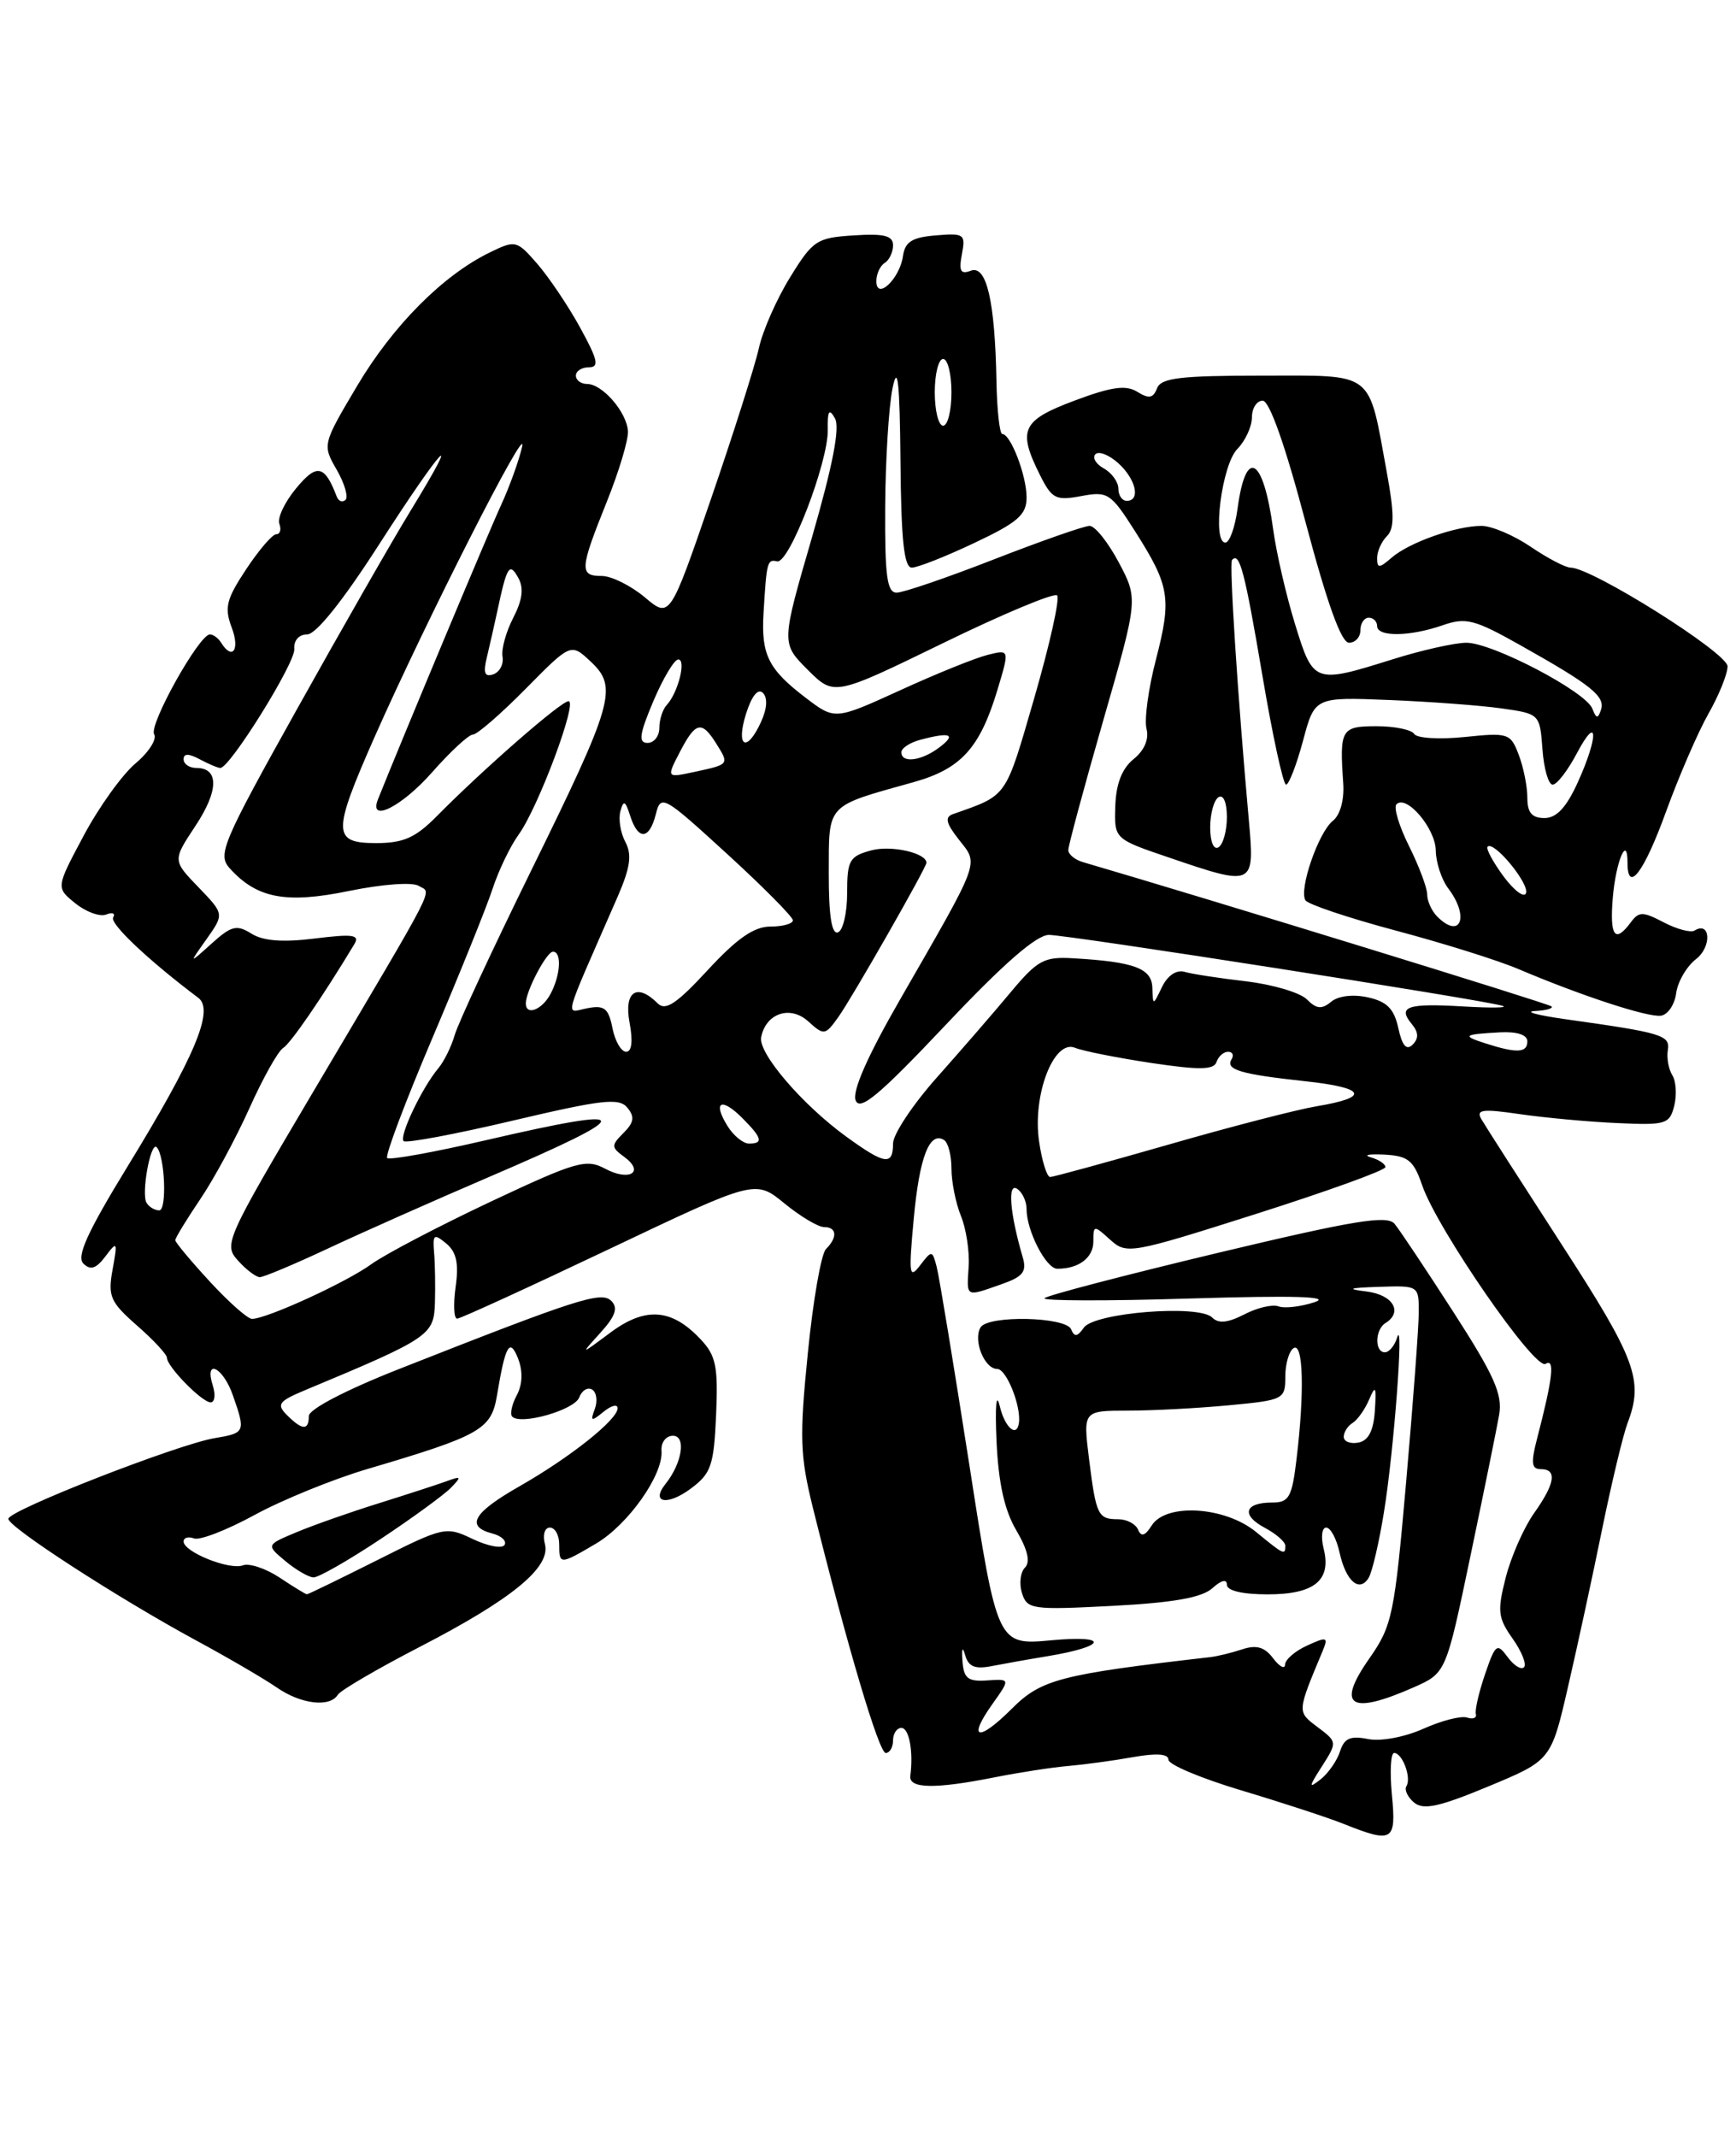 <?xml version="1.0" encoding="UTF-8" standalone="no"?>
<!DOCTYPE svg PUBLIC "-//W3C//DTD SVG 1.1//EN" "http://www.w3.org/Graphics/SVG/1.1/DTD/svg11.dtd" >
<svg xmlns="http://www.w3.org/2000/svg" xmlns:xlink="http://www.w3.org/1999/xlink" version="1.1" viewBox="0 0 208 256">
 <g >
 <path fill="currentColor"
d=" M 166.77 215.00 C 166.51 212.25 166.63 210.00 167.04 210.00 C 168.03 210.00 169.14 212.97 168.51 213.98 C 168.24 214.41 168.66 215.30 169.44 215.95 C 170.55 216.87 172.46 216.45 178.35 214.00 C 185.85 210.88 185.85 210.88 187.89 202.00 C 189.02 197.11 190.86 188.61 191.98 183.09 C 193.11 177.58 194.47 171.90 195.01 170.47 C 196.95 165.37 196.03 162.86 187.16 149.16 C 182.30 141.65 177.95 134.87 177.50 134.09 C 176.82 132.92 177.58 132.81 182.09 133.47 C 185.07 133.90 190.31 134.39 193.75 134.54 C 199.60 134.81 200.04 134.68 200.60 132.47 C 200.92 131.17 200.82 129.53 200.37 128.81 C 199.92 128.09 199.68 126.74 199.83 125.81 C 200.12 124.01 199.21 123.73 187.50 122.09 C 184.20 121.62 182.59 121.19 183.92 121.12 C 185.25 121.05 186.14 120.80 185.89 120.56 C 185.57 120.23 144.56 107.61 129.75 103.28 C 128.79 103.00 128.00 102.35 128.00 101.83 C 128.00 101.32 129.88 94.34 132.18 86.33 C 136.37 71.76 136.37 71.76 134.05 67.38 C 132.77 64.97 131.20 63.00 130.55 63.00 C 129.91 63.00 124.77 64.80 119.12 67.00 C 113.48 69.20 108.22 71.00 107.43 71.00 C 106.28 71.00 106.01 69.00 106.06 60.75 C 106.09 55.11 106.49 48.70 106.94 46.50 C 107.56 43.51 107.80 45.73 107.89 55.25 C 107.97 64.72 108.32 68.00 109.25 68.00 C 109.94 68.00 113.31 66.67 116.75 65.04 C 121.96 62.58 123.00 61.67 123.00 59.59 C 123.00 56.97 121.10 52.01 120.09 51.99 C 119.77 51.99 119.45 49.12 119.39 45.62 C 119.21 36.05 118.20 31.71 116.32 32.43 C 115.09 32.90 114.87 32.48 115.25 30.46 C 115.71 28.05 115.53 27.91 112.12 28.20 C 109.28 28.43 108.43 28.97 108.19 30.68 C 107.80 33.42 105.00 36.05 105.00 33.68 C 105.00 32.82 105.45 31.84 106.00 31.50 C 106.55 31.16 107.00 30.21 107.00 29.39 C 107.00 28.23 105.94 27.96 102.29 28.20 C 97.86 28.48 97.39 28.79 94.66 33.23 C 93.05 35.83 91.37 39.65 90.92 41.73 C 90.46 43.80 87.88 51.93 85.18 59.79 C 80.26 74.09 80.26 74.09 77.24 71.54 C 75.57 70.15 73.26 69.00 72.11 69.00 C 69.40 69.00 69.45 68.21 72.68 60.17 C 74.16 56.50 75.31 52.66 75.24 51.64 C 75.08 49.35 72.17 46.00 70.35 46.00 C 69.61 46.00 69.00 45.55 69.00 45.00 C 69.00 44.45 69.70 44.00 70.56 44.00 C 71.83 44.00 71.63 43.11 69.51 39.25 C 68.08 36.64 65.76 33.20 64.37 31.60 C 61.91 28.78 61.76 28.74 58.67 30.25 C 53.07 32.98 47.10 38.98 42.80 46.21 C 38.63 53.24 38.62 53.28 40.34 56.27 C 41.29 57.92 41.76 59.55 41.39 59.89 C 41.03 60.22 40.56 60.05 40.35 59.50 C 38.90 55.69 37.96 55.49 35.48 58.50 C 34.11 60.15 33.21 62.06 33.47 62.75 C 33.73 63.44 33.56 64.00 33.10 64.00 C 32.64 64.00 31.02 65.89 29.49 68.20 C 27.11 71.80 26.86 72.79 27.77 75.20 C 28.77 77.84 27.84 79.16 26.50 77.00 C 26.16 76.45 25.55 76.00 25.15 76.00 C 23.86 76.00 17.80 86.86 18.47 87.96 C 18.83 88.54 17.83 90.12 16.23 91.46 C 14.64 92.80 11.84 96.70 10.02 100.12 C 6.70 106.34 6.70 106.34 9.02 108.21 C 10.29 109.24 11.95 109.85 12.72 109.56 C 13.48 109.26 13.86 109.42 13.56 109.90 C 13.11 110.63 17.78 115.04 23.76 119.54 C 25.70 120.99 23.37 126.54 15.24 139.81 C 10.47 147.61 9.14 150.53 9.99 151.37 C 10.84 152.21 11.52 151.99 12.64 150.50 C 14.05 148.63 14.10 148.73 13.49 152.08 C 12.91 155.30 13.20 155.97 16.42 158.80 C 18.39 160.52 20.00 162.26 20.00 162.65 C 20.00 163.71 24.20 168.00 25.24 168.00 C 25.73 168.00 25.85 167.10 25.50 166.00 C 24.44 162.67 26.72 163.76 27.90 167.15 C 29.44 171.55 29.39 171.67 25.75 172.28 C 21.32 173.01 1.00 180.95 1.00 181.95 C 1.00 182.94 14.14 191.45 23.50 196.52 C 27.35 198.60 31.69 201.14 33.15 202.15 C 36.04 204.16 39.53 204.58 40.48 203.02 C 40.82 202.49 45.21 199.92 50.24 197.32 C 61.36 191.58 66.01 187.76 65.29 184.98 C 65.00 183.88 65.26 183.00 65.88 183.00 C 66.50 183.00 67.00 183.90 67.00 185.00 C 67.00 187.47 67.08 187.47 71.41 184.92 C 75.26 182.65 79.48 176.68 79.26 173.81 C 79.18 172.80 79.79 172.00 80.63 172.00 C 82.24 172.00 81.73 175.28 79.74 177.77 C 77.92 180.05 79.96 180.42 82.77 178.33 C 85.21 176.51 85.53 175.57 85.80 169.51 C 86.05 163.71 85.79 162.40 83.95 160.45 C 80.48 156.75 77.34 156.52 73.15 159.63 C 69.50 162.35 69.50 162.35 71.94 159.66 C 73.74 157.67 74.08 156.68 73.25 155.85 C 72.05 154.65 69.24 155.56 47.75 164.03 C 41.41 166.53 37.00 168.83 37.00 169.64 C 37.00 171.39 36.22 171.36 34.39 169.53 C 33.10 168.24 33.36 167.87 36.62 166.51 C 51.46 160.32 51.99 159.95 52.11 156.11 C 52.17 154.13 52.13 151.40 52.01 150.05 C 51.83 147.86 51.99 147.75 53.47 148.97 C 54.69 149.99 54.99 151.35 54.59 154.18 C 54.30 156.28 54.38 157.99 54.78 157.97 C 55.18 157.96 63.38 154.20 73.00 149.63 C 90.50 141.31 90.50 141.31 93.98 144.16 C 95.89 145.72 98.03 147.00 98.73 147.00 C 100.27 147.00 100.38 148.22 98.96 149.64 C 98.39 150.21 97.41 155.82 96.79 162.11 C 95.78 172.14 95.86 174.40 97.37 180.52 C 101.49 197.11 105.31 210.00 106.12 210.00 C 106.61 210.00 107.00 209.32 107.00 208.50 C 107.00 207.68 107.45 207.00 108.00 207.00 C 108.93 207.00 109.45 209.82 109.07 212.75 C 108.88 214.28 112.01 214.34 119.11 212.93 C 122.08 212.34 126.08 211.72 128.00 211.56 C 129.93 211.39 133.41 210.92 135.75 210.50 C 138.57 210.00 140.00 210.10 140.00 210.81 C 140.00 211.40 143.94 213.05 148.75 214.49 C 153.56 215.93 159.07 217.73 161.00 218.50 C 166.89 220.85 167.31 220.60 166.77 215.00 Z  M 200.83 118.99 C 201.01 117.62 202.08 115.77 203.22 114.89 C 205.12 113.41 204.95 110.30 203.03 111.48 C 202.58 111.76 200.92 111.32 199.35 110.50 C 196.82 109.18 196.37 109.18 195.39 110.50 C 193.49 113.06 192.85 112.17 193.24 107.52 C 193.60 103.22 195.00 99.89 195.00 103.33 C 195.00 107.12 196.97 104.53 199.61 97.25 C 201.16 92.99 203.45 87.70 204.70 85.50 C 205.95 83.30 206.98 80.75 206.99 79.83 C 207.00 78.23 190.73 68.00 188.18 68.00 C 187.58 68.00 185.43 66.88 183.40 65.50 C 181.38 64.13 178.73 63.00 177.51 63.00 C 174.46 63.00 168.85 64.98 166.75 66.80 C 165.25 68.10 165.00 68.11 165.00 66.85 C 165.00 66.05 165.53 64.87 166.18 64.22 C 167.08 63.32 167.07 61.53 166.15 56.52 C 163.90 44.28 164.84 45.00 151.13 45.00 C 141.38 45.00 139.11 45.28 138.63 46.52 C 138.17 47.71 137.66 47.80 136.27 46.94 C 134.91 46.09 133.18 46.33 128.75 47.99 C 122.43 50.36 121.90 51.49 124.59 56.88 C 126.03 59.76 126.49 60.00 129.54 59.43 C 132.73 58.83 133.08 59.06 136.00 63.65 C 140.16 70.20 140.40 71.67 138.50 79.01 C 137.59 82.49 137.09 86.23 137.37 87.31 C 137.69 88.55 137.12 89.89 135.82 90.94 C 134.43 92.07 133.72 93.89 133.63 96.56 C 133.50 100.50 133.50 100.50 140.00 102.71 C 150.29 106.22 150.34 106.20 149.63 98.25 C 148.29 83.36 147.26 67.48 147.62 67.08 C 148.52 66.09 149.13 68.41 151.24 80.84 C 152.46 88.08 153.75 94.00 154.09 94.00 C 154.43 94.00 155.34 91.64 156.12 88.75 C 157.52 83.50 157.52 83.50 166.45 83.86 C 171.36 84.06 177.43 84.51 179.94 84.87 C 184.47 85.51 184.50 85.54 184.81 89.76 C 184.98 92.09 185.53 94.00 186.03 94.00 C 186.54 94.00 187.84 92.31 188.93 90.25 C 191.48 85.42 191.56 88.18 189.03 93.75 C 187.67 96.74 186.49 98.00 185.05 98.00 C 183.54 98.00 183.00 97.35 183.00 95.57 C 183.00 94.23 182.54 91.91 181.97 90.43 C 180.99 87.84 180.72 87.75 175.49 88.29 C 172.48 88.60 169.77 88.44 169.45 87.93 C 169.14 87.42 167.11 87.00 164.94 87.00 C 160.69 87.00 160.49 87.35 160.94 93.83 C 161.08 95.80 160.58 97.63 159.70 98.33 C 157.97 99.70 155.61 106.55 156.41 107.85 C 156.71 108.34 161.58 109.97 167.23 111.48 C 172.88 112.98 179.53 115.06 182.00 116.12 C 189.50 119.30 197.41 121.89 199.00 121.68 C 199.82 121.57 200.65 120.36 200.83 118.99 Z  M 158.39 211.60 C 160.23 208.71 160.23 208.68 157.88 206.91 C 155.39 205.03 155.38 205.19 158.50 197.72 C 159.16 196.11 158.97 196.05 156.62 197.13 C 155.18 197.78 153.99 198.81 153.97 199.41 C 153.95 200.01 153.31 199.67 152.54 198.66 C 151.52 197.30 150.53 197.02 148.82 197.59 C 147.55 198.01 145.82 198.43 145.00 198.52 C 127.07 200.58 124.76 201.18 121.26 204.67 C 117.20 208.73 115.86 208.41 118.92 204.12 C 121.05 201.12 121.05 201.12 118.28 201.31 C 115.97 201.47 115.47 201.07 115.32 199.00 C 115.20 197.44 115.33 197.18 115.65 198.31 C 116.04 199.67 116.84 199.99 118.84 199.59 C 120.30 199.31 123.30 198.77 125.50 198.41 C 132.63 197.23 132.99 195.85 126.00 196.50 C 119.50 197.10 119.50 197.10 116.14 175.47 C 114.28 163.57 112.53 152.91 112.23 151.77 C 111.70 149.75 111.65 149.75 110.23 151.60 C 108.94 153.29 108.86 152.68 109.48 146.00 C 110.16 138.62 111.37 135.49 113.11 136.57 C 113.60 136.87 114.00 138.41 114.00 139.99 C 114.00 141.58 114.51 144.14 115.14 145.68 C 115.77 147.23 116.18 149.96 116.06 151.75 C 115.82 155.46 115.65 155.37 119.93 153.87 C 122.57 152.95 123.05 152.36 122.54 150.62 C 121.01 145.40 120.70 141.69 121.84 142.40 C 122.48 142.80 123.00 143.90 123.00 144.86 C 123.00 147.45 125.33 151.98 126.67 151.99 C 129.23 152.01 131.00 150.68 131.00 148.74 C 131.00 146.75 131.06 146.74 133.01 148.51 C 134.98 150.29 135.44 150.21 150.51 145.42 C 159.02 142.71 165.99 140.20 165.99 139.82 C 166.00 139.45 165.21 138.92 164.25 138.65 C 163.29 138.37 164.01 138.23 165.85 138.32 C 168.72 138.47 169.37 139.00 170.40 142.00 C 172.20 147.24 183.90 164.18 185.18 163.39 C 186.32 162.68 186.05 165.09 184.19 172.25 C 183.40 175.26 183.49 176.00 184.61 176.00 C 186.60 176.00 186.33 177.72 183.80 181.28 C 182.59 182.99 181.07 186.43 180.42 188.94 C 179.38 193.00 179.47 193.81 181.24 196.31 C 182.33 197.85 182.94 199.39 182.60 199.73 C 182.26 200.08 181.37 199.52 180.63 198.50 C 179.37 196.79 179.17 196.94 177.93 200.57 C 177.19 202.73 176.70 204.88 176.83 205.34 C 176.96 205.81 176.49 205.99 175.78 205.76 C 175.08 205.52 172.72 206.12 170.54 207.10 C 168.28 208.11 165.43 208.64 163.89 208.33 C 161.80 207.91 161.06 208.24 160.56 209.80 C 160.21 210.91 159.16 212.42 158.23 213.16 C 156.77 214.31 156.79 214.09 158.39 211.60 Z  M 169.38 202.14 C 173.25 200.43 173.25 200.43 176.17 186.46 C 177.78 178.78 179.33 171.15 179.62 169.50 C 180.05 167.05 179.04 164.78 174.16 157.21 C 170.87 152.10 167.69 147.33 167.09 146.61 C 166.20 145.54 162.22 146.20 145.88 150.10 C 134.81 152.75 125.48 155.18 125.15 155.52 C 124.82 155.85 132.64 155.87 142.52 155.56 C 155.06 155.18 159.59 155.31 157.50 156.00 C 155.85 156.54 153.91 156.77 153.19 156.50 C 152.46 156.23 150.62 156.66 149.09 157.46 C 147.10 158.48 145.99 158.59 145.23 157.83 C 143.65 156.25 131.11 157.25 129.86 159.05 C 129.09 160.15 128.73 160.20 128.34 159.25 C 127.73 157.74 118.41 157.53 117.49 159.01 C 116.56 160.53 117.94 164.00 119.49 164.00 C 120.59 164.00 122.37 168.46 122.08 170.48 C 121.82 172.25 120.41 171.03 119.80 168.50 C 119.37 166.68 119.21 168.33 119.40 172.68 C 119.63 177.67 120.35 180.93 121.77 183.33 C 123.13 185.65 123.48 187.12 122.81 187.79 C 122.25 188.35 122.10 189.72 122.45 190.86 C 123.07 192.80 123.65 192.88 133.30 192.38 C 140.59 192.00 144.00 191.39 145.25 190.27 C 146.33 189.29 147.00 189.13 147.00 189.85 C 147.00 190.56 148.86 191.00 151.88 191.00 C 157.50 191.00 159.55 189.32 158.59 185.51 C 158.25 184.13 158.38 183.00 158.90 183.00 C 159.42 183.00 160.14 184.34 160.50 185.99 C 161.25 189.41 162.87 190.83 163.98 189.03 C 164.40 188.36 165.23 184.81 165.82 181.15 C 167.02 173.80 168.24 157.48 167.39 160.25 C 167.10 161.21 166.44 162.00 165.93 162.00 C 164.68 162.00 164.74 159.28 166.00 158.50 C 168.13 157.18 166.90 155.11 163.75 154.72 C 161.25 154.41 161.60 154.28 165.25 154.16 C 169.98 154.00 170.00 154.02 169.99 157.25 C 169.98 159.04 169.30 168.15 168.48 177.50 C 167.08 193.48 166.81 194.75 164.08 198.66 C 160.05 204.41 161.74 205.51 169.38 202.14 Z  M 33.50 188.99 C 31.85 187.90 29.87 187.24 29.11 187.52 C 27.50 188.13 22.00 185.92 22.00 184.67 C 22.00 184.21 22.56 184.04 23.25 184.30 C 23.94 184.56 27.20 183.29 30.50 181.49 C 33.80 179.69 39.88 177.21 44.00 175.99 C 57.61 171.97 58.87 171.25 59.55 167.15 C 60.56 161.08 61.08 160.19 62.10 162.82 C 62.66 164.30 62.60 165.89 61.91 167.16 C 61.32 168.27 61.08 169.41 61.37 169.71 C 62.42 170.75 68.82 168.92 69.40 167.41 C 69.72 166.56 70.42 166.14 70.95 166.47 C 71.48 166.80 71.62 167.84 71.27 168.78 C 70.71 170.28 70.84 170.33 72.31 169.13 C 73.24 168.37 74.00 168.18 74.00 168.70 C 74.00 170.07 68.33 174.58 62.25 178.05 C 56.68 181.22 55.74 182.86 58.99 183.71 C 60.08 183.99 60.74 184.61 60.45 185.08 C 60.16 185.55 58.45 185.23 56.64 184.37 C 53.43 182.83 53.18 182.89 45.20 186.90 C 40.71 189.15 36.92 191.00 36.77 190.99 C 36.62 190.99 35.15 190.09 33.50 188.99 Z  M 45.56 184.40 C 49.38 181.87 53.17 179.10 54.00 178.26 C 55.34 176.88 55.29 176.79 53.50 177.45 C 52.40 177.85 48.73 179.04 45.35 180.10 C 41.97 181.15 37.55 182.71 35.54 183.55 C 31.88 185.08 31.88 185.08 34.19 187.01 C 35.46 188.07 36.98 188.95 37.56 188.97 C 38.15 188.99 41.75 186.93 45.56 184.40 Z  M 25.13 153.52 C 22.86 151.06 21.00 148.83 21.00 148.57 C 21.00 148.31 22.34 146.11 23.98 143.68 C 25.63 141.25 28.28 136.33 29.89 132.75 C 31.50 129.16 33.31 125.93 33.92 125.55 C 34.84 124.98 38.60 119.50 42.45 113.12 C 43.14 111.98 42.31 111.86 37.73 112.43 C 33.88 112.91 31.54 112.73 30.13 111.85 C 28.36 110.74 27.72 110.90 25.35 113.04 C 22.62 115.50 22.62 115.50 24.75 112.50 C 26.87 109.50 26.87 109.50 23.78 106.29 C 20.68 103.08 20.68 103.08 23.41 98.95 C 26.21 94.73 26.26 92.00 23.53 92.00 C 22.69 92.00 22.00 91.53 22.00 90.96 C 22.00 90.25 22.60 90.25 23.93 90.96 C 25.00 91.53 26.11 92.00 26.40 92.00 C 27.55 92.00 35.38 79.42 35.26 77.77 C 35.18 76.72 35.81 76.00 36.81 76.00 C 37.87 76.00 41.14 71.90 45.50 65.10 C 53.03 53.39 55.68 50.59 49.16 61.24 C 46.98 64.80 40.87 75.48 35.57 84.98 C 26.59 101.07 26.04 102.39 27.54 104.04 C 30.79 107.63 34.28 108.29 41.84 106.73 C 45.81 105.92 49.43 105.65 50.18 106.13 C 51.72 107.10 52.81 104.97 37.54 130.77 C 27.02 148.55 26.77 149.09 28.52 151.02 C 29.50 152.11 30.68 153.00 31.13 153.00 C 31.59 153.00 35.23 151.47 39.23 149.60 C 43.23 147.72 51.90 143.87 58.50 141.04 C 76.60 133.28 76.54 132.35 58.19 136.60 C 51.98 138.04 46.67 139.00 46.39 138.73 C 46.12 138.46 48.56 131.99 51.80 124.37 C 55.04 116.74 58.29 108.70 59.01 106.50 C 59.73 104.30 61.13 101.38 62.13 100.00 C 64.47 96.78 69.25 84.00 68.12 84.00 C 67.22 84.00 57.88 92.16 52.33 97.78 C 49.78 100.36 48.34 101.00 45.08 101.00 C 39.82 101.00 39.80 99.81 44.88 88.29 C 51.06 74.33 63.31 50.20 62.56 53.50 C 62.19 55.15 61.05 58.30 60.04 60.50 C 58.60 63.60 48.06 88.81 45.29 95.75 C 44.12 98.66 48.13 96.66 51.79 92.50 C 53.97 90.03 56.16 88.00 56.66 88.00 C 57.16 88.00 60.01 85.53 62.99 82.51 C 68.40 77.03 68.40 77.03 70.78 79.26 C 74.06 82.34 73.54 84.15 63.59 104.40 C 58.97 113.81 54.87 122.62 54.48 124.00 C 54.08 125.38 53.20 127.17 52.50 128.00 C 50.56 130.31 47.79 136.13 48.36 136.70 C 48.65 136.98 54.53 135.88 61.43 134.25 C 72.13 131.73 74.17 131.49 75.16 132.69 C 76.07 133.79 75.97 134.46 74.71 135.72 C 73.21 137.22 73.22 137.44 74.79 138.59 C 77.28 140.41 75.43 141.57 72.51 140.01 C 70.24 138.79 69.05 139.13 58.76 143.97 C 52.57 146.89 46.15 150.25 44.50 151.44 C 41.49 153.63 31.94 158.00 30.19 158.00 C 29.68 158.00 27.40 155.99 25.13 153.52 Z  M 17.56 144.10 C 16.90 143.03 18.04 136.71 18.77 137.43 C 19.75 138.42 20.03 145.00 19.08 145.00 C 18.55 145.00 17.87 144.60 17.56 144.10 Z  M 124.50 136.75 C 123.68 131.20 126.26 124.48 128.80 125.52 C 129.74 125.91 133.84 126.72 137.93 127.34 C 143.70 128.20 145.44 128.18 145.76 127.22 C 145.98 126.55 146.61 126.00 147.14 126.00 C 147.68 126.00 147.87 126.40 147.56 126.90 C 146.79 128.14 148.63 128.69 156.31 129.52 C 163.68 130.31 164.23 131.45 157.74 132.53 C 155.41 132.92 147.43 134.98 140.01 137.12 C 132.58 139.25 126.20 141.00 125.82 141.00 C 125.44 141.00 124.84 139.09 124.50 136.75 Z  M 101.40 136.17 C 96.13 132.35 90.82 126.15 91.20 124.26 C 91.76 121.38 94.68 120.40 96.84 122.36 C 98.73 124.07 98.87 124.05 100.46 121.82 C 102.09 119.54 111.00 103.94 111.00 103.36 C 111.00 102.18 106.80 101.23 104.40 101.87 C 101.77 102.58 101.50 103.05 101.50 106.99 C 101.50 109.38 101.00 111.50 100.39 111.70 C 99.64 111.95 99.29 109.63 99.30 104.59 C 99.32 96.19 98.88 96.66 109.46 93.70 C 115.15 92.11 117.41 89.62 119.52 82.61 C 120.97 77.79 120.97 77.79 118.31 78.46 C 116.84 78.83 112.13 80.73 107.84 82.70 C 100.03 86.26 100.03 86.26 96.53 83.59 C 92.06 80.18 91.19 78.43 91.48 73.50 C 91.85 67.28 91.93 66.98 93.11 67.25 C 94.55 67.57 99.24 55.39 99.18 51.50 C 99.14 49.19 99.34 48.87 100.04 50.12 C 100.66 51.22 99.78 55.75 97.28 64.40 C 93.60 77.06 93.60 77.06 96.77 80.23 C 99.94 83.40 99.94 83.40 112.98 77.05 C 120.15 73.55 126.31 70.98 126.66 71.33 C 127.01 71.68 125.78 77.20 123.93 83.59 C 120.41 95.72 120.78 95.20 114.18 97.53 C 113.17 97.88 113.34 98.62 114.90 100.60 C 117.28 103.63 117.60 102.77 107.79 119.83 C 103.93 126.54 102.08 130.74 102.52 131.83 C 103.04 133.14 105.38 131.18 113.34 122.75 C 120.23 115.45 124.20 111.99 125.68 112.00 C 127.99 112.00 177.45 119.73 180.00 120.49 C 180.82 120.73 178.72 120.77 175.32 120.57 C 168.59 120.17 167.41 120.58 169.17 122.70 C 169.97 123.67 170.00 124.40 169.26 125.14 C 168.52 125.88 168.00 125.29 167.54 123.16 C 167.03 120.84 166.17 119.98 163.89 119.48 C 162.12 119.09 160.34 119.30 159.49 120.01 C 158.37 120.94 157.73 120.88 156.58 119.72 C 155.77 118.91 152.49 117.94 149.30 117.56 C 146.11 117.19 142.78 116.68 141.91 116.42 C 140.95 116.15 139.89 116.87 139.23 118.23 C 138.14 120.50 138.14 120.50 138.07 118.33 C 138.00 116.00 135.90 115.22 128.59 114.80 C 125.09 114.59 124.31 115.02 121.09 118.87 C 119.12 121.24 115.14 125.83 112.25 129.08 C 109.36 132.33 107.00 135.89 107.00 136.99 C 107.00 139.67 106.03 139.53 101.40 136.17 Z  M 87.17 134.90 C 85.36 131.99 86.40 131.40 88.92 133.92 C 91.32 136.32 91.50 137.00 89.74 137.00 C 89.05 137.00 87.89 136.06 87.17 134.90 Z  M 73.38 123.16 C 72.91 120.79 72.41 120.39 70.39 120.78 C 67.68 121.29 67.26 122.86 74.00 107.43 C 75.52 103.93 75.74 102.39 74.93 100.87 C 74.35 99.79 74.08 98.13 74.33 97.20 C 74.71 95.80 74.92 95.90 75.51 97.75 C 76.46 100.71 77.81 100.61 78.58 97.53 C 79.18 95.14 79.48 95.31 87.10 102.28 C 91.44 106.25 95.00 109.84 95.00 110.25 C 95.00 110.66 93.79 111.00 92.31 111.00 C 90.35 111.00 88.31 112.41 84.81 116.20 C 81.07 120.25 79.74 121.14 78.80 120.20 C 76.31 117.71 74.74 118.79 75.43 122.50 C 75.85 124.73 75.70 126.00 75.02 126.00 C 74.43 126.00 73.69 124.72 73.38 123.16 Z  M 178.00 125.00 C 175.10 124.07 175.32 123.91 179.75 123.67 C 181.78 123.57 183.00 123.97 183.00 124.75 C 183.00 126.14 181.74 126.20 178.00 125.00 Z  M 63.00 120.20 C 63.00 118.75 65.48 114.02 66.25 114.01 C 67.33 114.00 67.17 116.81 65.96 119.07 C 64.94 120.99 63.00 121.73 63.00 120.20 Z  M 81.45 90.10 C 83.34 86.45 84.07 86.28 85.83 89.10 C 87.39 91.59 87.40 91.57 83.17 92.48 C 79.85 93.19 79.85 93.19 81.45 90.10 Z  M 108.00 90.12 C 108.00 89.63 109.01 88.96 110.25 88.63 C 113.87 87.66 114.64 87.96 112.56 89.53 C 110.40 91.17 108.00 91.47 108.00 90.12 Z  M 78.28 84.00 C 79.45 81.25 80.79 79.00 81.27 79.00 C 82.25 79.00 81.24 83.00 79.89 84.45 C 79.40 84.97 79.00 86.21 79.00 87.20 C 79.00 88.19 78.36 89.00 77.59 89.00 C 76.46 89.00 76.60 87.98 78.28 84.00 Z  M 89.38 85.53 C 90.06 83.37 90.82 82.42 91.41 83.01 C 91.99 83.59 91.91 84.90 91.19 86.47 C 89.48 90.23 88.13 89.53 89.38 85.53 Z  M 58.33 78.76 C 58.66 77.38 59.21 74.96 59.55 73.38 C 60.74 67.78 61.03 67.31 62.10 69.23 C 62.78 70.44 62.60 71.86 61.50 74.00 C 60.63 75.68 60.05 77.78 60.21 78.67 C 60.37 79.56 59.87 80.51 59.11 80.78 C 58.07 81.14 57.87 80.63 58.33 78.76 Z  M 112.00 47.00 C 112.00 44.80 112.45 43.00 113.00 43.00 C 113.55 43.00 114.00 44.80 114.00 47.00 C 114.00 49.20 113.55 51.00 113.00 51.00 C 112.45 51.00 112.00 49.20 112.00 47.00 Z  M 172.20 109.80 C 171.54 109.14 171.00 107.95 171.00 107.16 C 171.00 106.37 170.02 103.76 168.83 101.37 C 167.63 98.97 166.95 96.71 167.32 96.35 C 168.52 95.15 172.00 99.25 172.03 101.90 C 172.05 103.33 172.72 105.37 173.53 106.44 C 176.10 109.83 175.00 112.60 172.20 109.80 Z  M 180.14 104.98 C 178.87 103.25 178.01 101.65 178.24 101.43 C 178.98 100.68 183.23 105.82 182.84 106.99 C 182.63 107.61 181.42 106.70 180.14 104.98 Z  M 145.00 99.12 C 145.00 97.47 145.45 95.84 146.00 95.50 C 146.58 95.14 147.00 96.14 147.00 97.88 C 147.00 99.53 146.55 101.16 146.00 101.50 C 145.42 101.86 145.00 100.86 145.00 99.12 Z  M 190.79 84.90 C 190.01 82.85 178.82 77.00 175.70 77.00 C 174.31 77.00 170.33 77.89 166.84 78.99 C 157.45 81.93 157.36 81.90 155.16 74.75 C 154.10 71.31 152.93 66.23 152.55 63.45 C 151.37 54.73 149.28 53.49 148.28 60.92 C 147.98 63.16 147.32 65.00 146.82 65.00 C 145.20 65.00 146.39 55.69 148.25 53.79 C 149.21 52.81 150.00 51.10 150.00 50.00 C 150.00 48.90 150.58 48.00 151.29 48.00 C 152.10 48.00 153.99 53.34 156.41 62.50 C 159.00 72.25 160.70 77.00 161.63 77.00 C 162.38 77.00 163.00 76.33 163.00 75.50 C 163.00 74.67 163.45 74.00 164.00 74.00 C 164.55 74.00 165.00 74.45 165.00 75.00 C 165.00 76.32 168.92 76.27 172.84 74.91 C 175.64 73.93 176.65 74.19 182.24 77.34 C 190.69 82.09 192.36 83.43 191.82 85.04 C 191.46 86.13 191.25 86.10 190.79 84.90 Z  M 134.00 58.55 C 134.00 57.75 133.22 56.66 132.26 56.12 C 131.30 55.59 130.85 54.82 131.25 54.41 C 131.66 54.01 132.89 54.50 133.99 55.49 C 136.11 57.41 136.69 60.00 135.00 60.00 C 134.45 60.00 134.00 59.35 134.00 58.55 Z  M 150.50 183.53 C 146.77 180.47 139.71 180.03 137.99 182.75 C 137.20 184.00 136.73 184.15 136.36 183.25 C 136.07 182.56 135.00 182.00 133.98 182.00 C 131.55 182.00 131.33 181.55 130.48 174.75 C 129.77 169.00 129.77 169.00 135.13 168.99 C 138.09 168.99 143.54 168.70 147.25 168.35 C 153.82 167.73 154.00 167.64 154.00 164.91 C 154.00 163.38 154.45 161.84 155.00 161.50 C 156.15 160.79 156.31 166.79 155.35 174.75 C 154.80 179.38 154.45 180.00 152.42 180.00 C 149.11 180.00 148.67 181.49 151.53 183.02 C 152.89 183.74 154.00 184.71 154.00 185.17 C 154.00 186.35 153.84 186.27 150.50 183.53 Z  M 161.00 172.13 C 161.00 171.57 161.48 170.82 162.07 170.46 C 162.66 170.09 163.55 168.83 164.05 167.65 C 164.81 165.86 164.92 166.09 164.73 168.99 C 164.57 171.41 163.96 172.59 162.75 172.82 C 161.79 173.00 161.00 172.69 161.00 172.13 Z "/>
</g>
</svg>